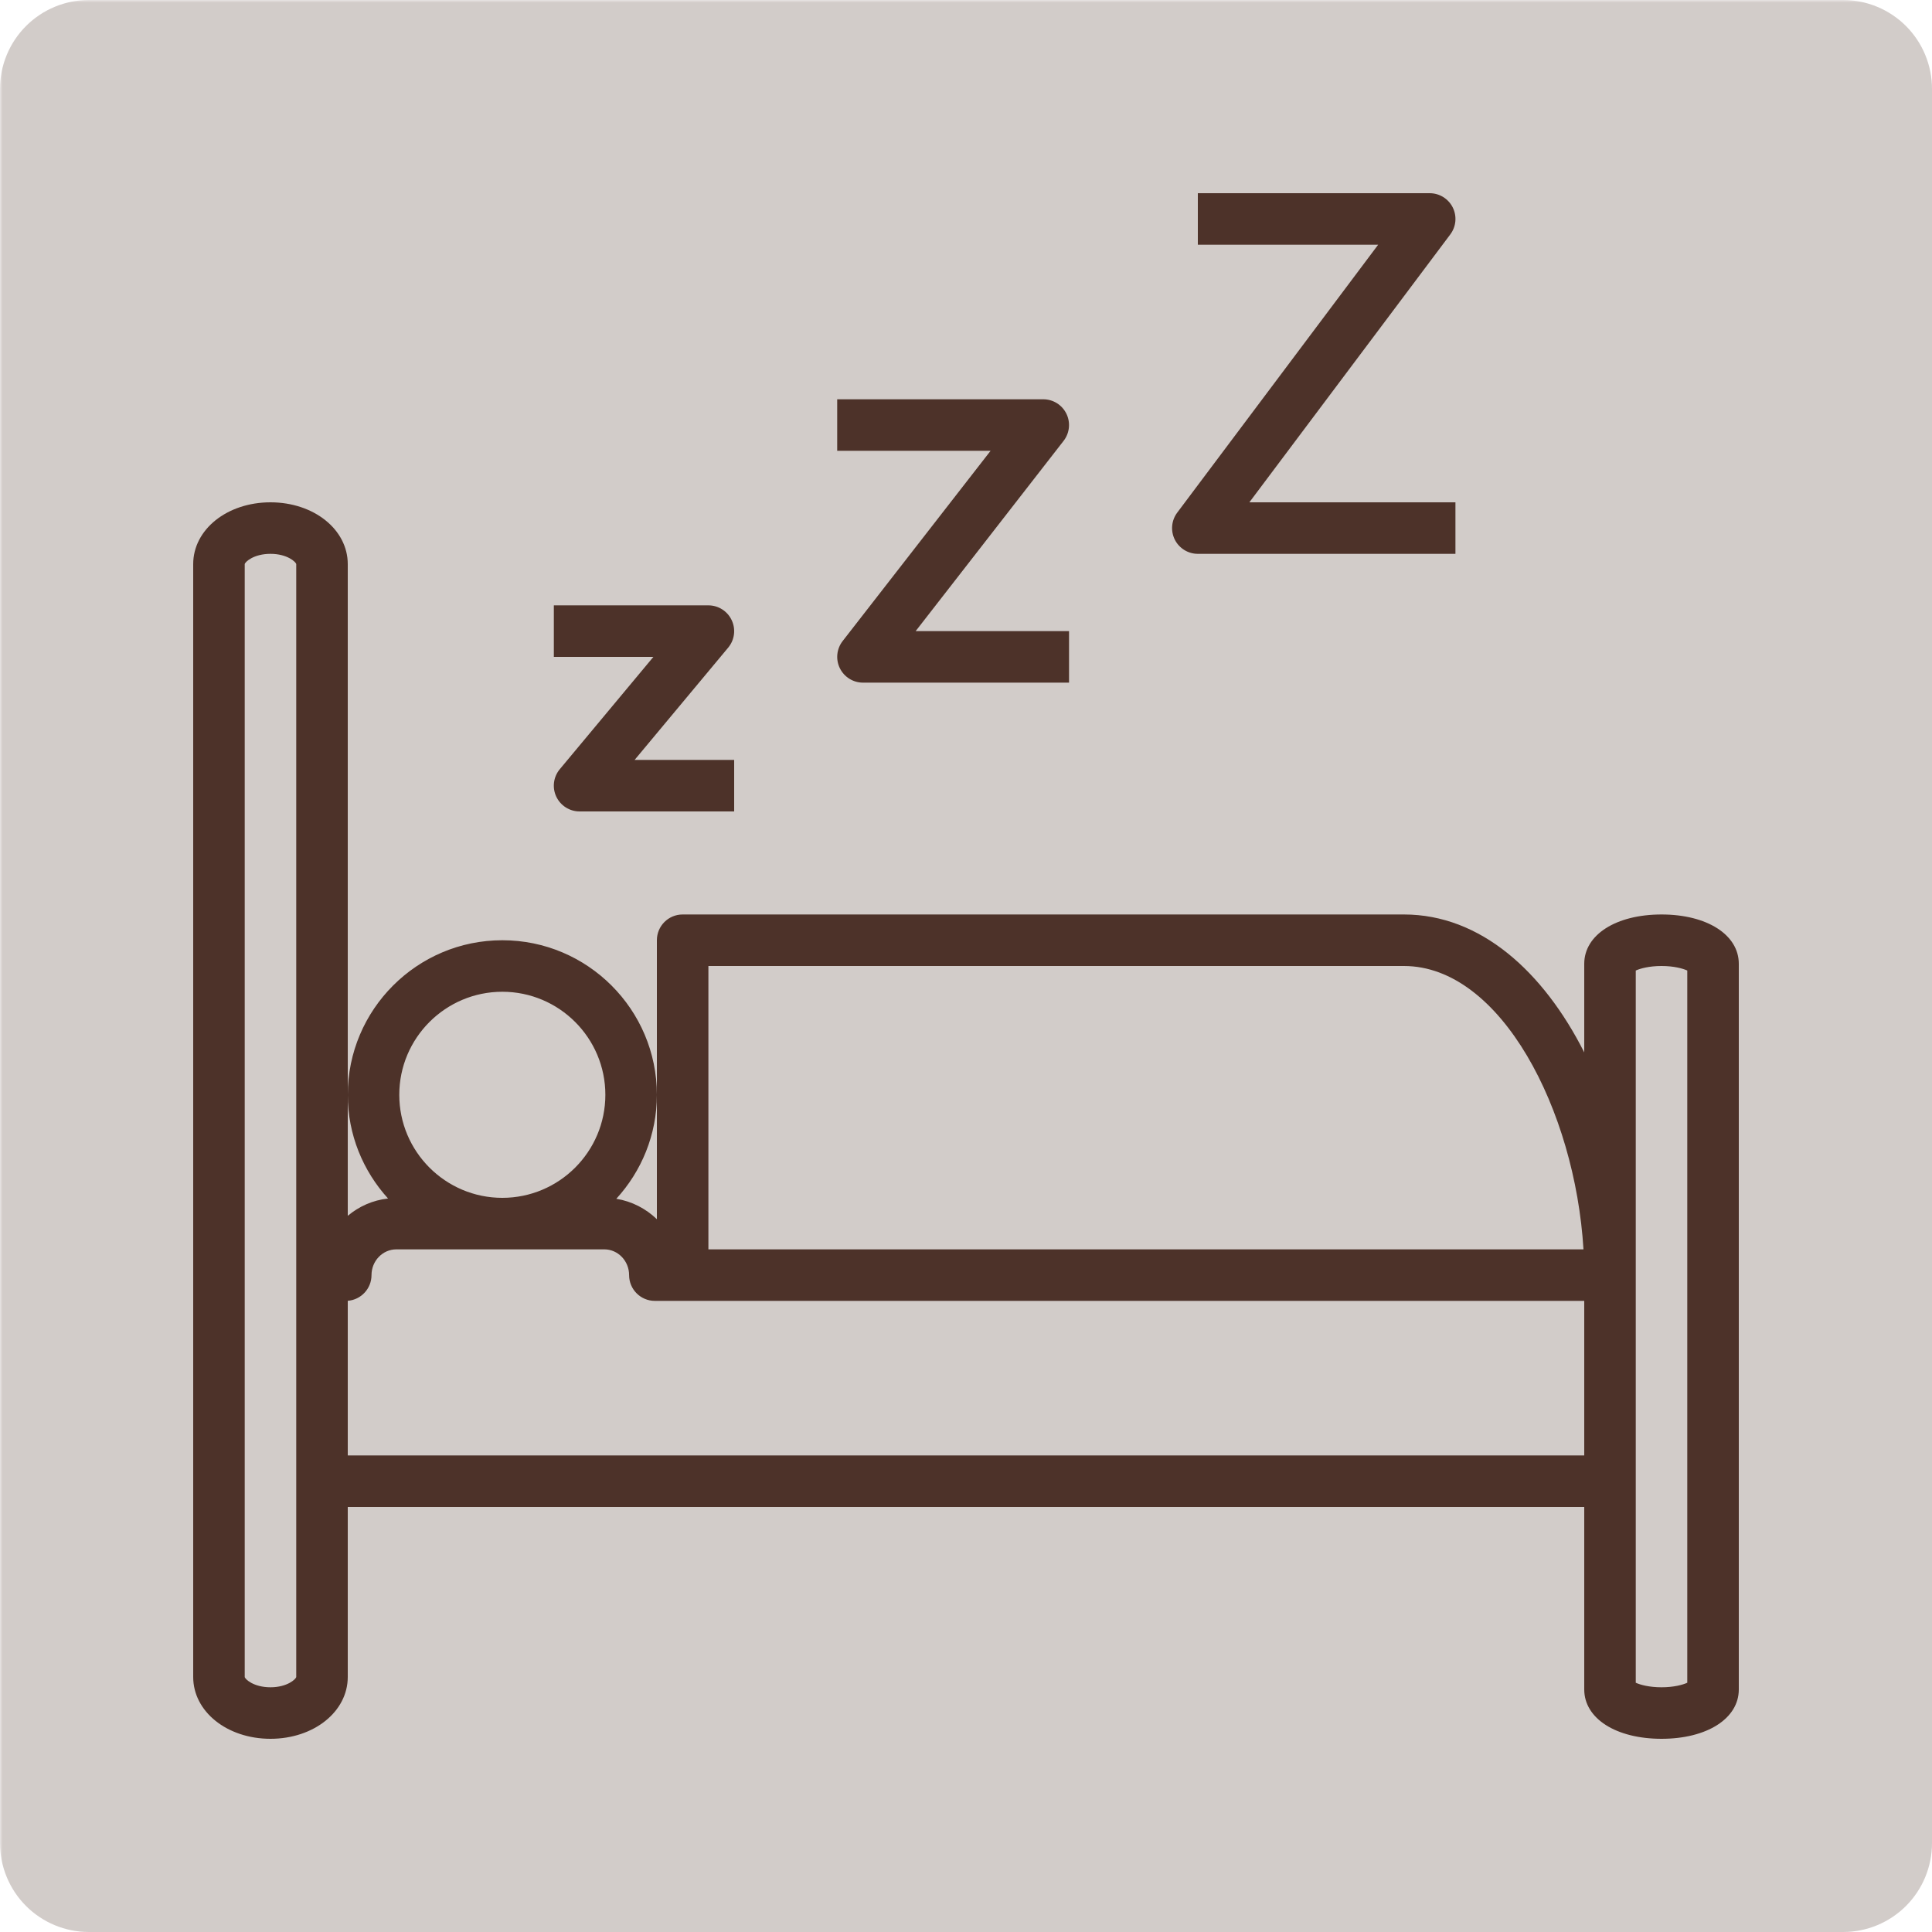 <svg xmlns="http://www.w3.org/2000/svg" xmlns:xlink="http://www.w3.org/1999/xlink" width="500" zoomAndPan="magnify" viewBox="0 0 375 375" height="500" preserveAspectRatio="xMidYMid meet" version="1.0"><defs><filter x="0%" y="0%" width="100%" height="100%" id="d5eb782bf2"><feColorMatrix values="0 0 0 0 1 0 0 0 0 1 0 0 0 0 1 0 0 0 1 0" color-interpolation-filters="sRGB"/></filter><mask id="8ac6774575"><g filter="url(#d5eb782bf2)"><rect x="-37.5" width="450" fill="#000000" y="-37.5" height="450" fill-opacity="0.25"/></g></mask><clipPath id="9872625712"><path d="M 0 0 L 375 0 L 375 375 L 0 375 Z M 0 0 " clip-rule="nonzero"/></clipPath><clipPath id="cae16a35c7"><path d="M 17.25 0 L 357.75 0 C 362.324 0 366.711 1.816 369.949 5.051 C 373.184 8.289 375 12.676 375 17.25 L 375 357.75 C 375 362.324 373.184 366.711 369.949 369.949 C 366.711 373.184 362.324 375 357.75 375 L 17.25 375 C 12.676 375 8.289 373.184 5.051 369.949 C 1.816 366.711 0 362.324 0 357.75 L 0 17.25 C 0 12.676 1.816 8.289 5.051 5.051 C 8.289 1.816 12.676 0 17.25 0 Z M 17.25 0 " clip-rule="nonzero"/></clipPath><clipPath id="4158e01558"><rect x="0" width="375" y="0" height="375"/></clipPath><clipPath id="bec418d69a"><path d="M 37.5 97 L 337.5 97 L 337.5 337.5 L 37.5 337.5 Z M 37.5 97 " clip-rule="nonzero"/></clipPath><clipPath id="c4356835a6"><path d="M 227 37.5 L 283 37.5 L 283 108 L 227 108 Z M 227 37.5 " clip-rule="nonzero"/></clipPath></defs><g mask="url(#8ac6774575)"><g transform="matrix(1, 0, 0, 1, 0, 0)"><g clip-path="url(#4158e01558)"><g clip-path="url(#9872625712)"><g clip-path="url(#cae16a35c7)"><rect x="-82.5" width="540" fill="#4d3229" height="540" y="-82.5" fill-opacity="1"/></g></g></g></g></g><g clip-path="url(#bec418d69a)"><path fill="#4d3229" d="M 322.5 177.5 C 313.664 177.5 307.5 181.441 307.5 187.074 L 307.5 204.266 C 299.586 188.621 287.406 177.5 272.5 177.5 L 132.5 177.5 C 129.734 177.5 127.5 179.738 127.5 182.5 L 127.5 236.648 C 125.375 234.602 122.656 233.176 119.625 232.684 C 124.5 227.352 127.5 220.281 127.5 212.5 C 127.5 195.953 114.047 182.5 97.5 182.5 C 80.953 182.5 67.5 195.953 67.5 212.5 C 67.5 220.25 70.48 227.301 75.32 232.629 C 72.359 232.953 69.676 234.16 67.5 235.988 L 67.5 109.5 C 67.5 102.77 60.914 97.5 52.5 97.5 C 44.086 97.5 37.5 102.77 37.5 109.5 L 37.5 325.5 C 37.5 332.23 44.086 337.5 52.5 337.5 C 60.914 337.5 67.5 332.23 67.5 325.5 L 67.5 292.5 L 307.5 292.5 L 307.5 327.926 C 307.5 333.559 313.664 337.5 322.5 337.5 C 331.336 337.5 337.5 333.559 337.5 327.926 L 337.5 187.074 C 337.5 181.441 331.336 177.5 322.5 177.5 Z M 57.5 325.5 C 57.445 325.91 55.766 327.5 52.5 327.5 C 49.219 327.5 47.551 325.91 47.5 325.5 L 47.5 109.5 C 47.551 109.09 49.219 107.5 52.5 107.5 C 55.766 107.5 57.445 109.09 57.5 109.5 Z M 137.5 187.5 L 272.5 187.5 C 291.355 187.5 305.73 215.578 307.352 242.5 L 137.5 242.5 Z M 97.5 192.5 C 108.531 192.5 117.5 201.469 117.5 212.5 C 117.5 223.531 108.531 232.5 97.5 232.5 C 86.469 232.5 77.5 223.531 77.5 212.5 C 77.5 201.469 86.469 192.5 97.5 192.5 Z M 307.5 282.5 L 67.5 282.5 L 67.5 252.484 C 70.078 252.285 72.109 250.129 72.109 247.5 C 72.109 244.746 74.27 242.5 76.922 242.5 L 117.301 242.5 C 119.949 242.5 122.109 244.746 122.109 247.5 C 122.109 250.262 124.344 252.5 127.109 252.5 L 307.5 252.5 Z M 327.5 326.621 C 326.621 327.02 324.895 327.5 322.5 327.5 C 320.105 327.5 318.379 327.02 317.5 326.621 L 317.5 188.379 C 318.379 187.98 320.105 187.5 322.5 187.5 C 324.895 187.5 326.621 187.98 327.5 188.379 Z M 327.5 326.621 " fill-opacity="1" fill-rule="nonzero"/></g><path fill="#4d3229" d="M 142.023 120.379 C 141.203 118.625 139.441 117.5 137.5 117.5 L 107.5 117.5 L 107.5 127.5 L 126.824 127.5 L 108.656 149.301 C 107.414 150.789 107.145 152.863 107.969 154.621 C 108.797 156.375 110.559 157.5 112.5 157.5 L 142.5 157.5 L 142.5 147.5 L 123.176 147.5 L 141.344 125.699 C 142.586 124.211 142.852 122.137 142.023 120.379 Z M 142.023 120.379 " fill-opacity="1" fill-rule="nonzero"/><path fill="#4d3229" d="M 206.988 80.305 C 206.148 78.59 204.41 77.5 202.5 77.5 L 162.5 77.5 L 162.5 87.5 L 192.273 87.5 L 163.555 124.43 C 162.387 125.934 162.172 127.98 163.012 129.695 C 163.852 131.41 165.59 132.5 167.5 132.5 L 207.5 132.5 L 207.5 122.5 L 177.727 122.5 L 206.445 85.57 C 207.613 84.059 207.828 82.02 206.988 80.305 Z M 206.988 80.305 " fill-opacity="1" fill-rule="nonzero"/><g clip-path="url(#c4356835a6)"><path fill="#4d3229" d="M 228.023 104.734 C 228.875 106.43 230.605 107.5 232.5 107.5 L 282.5 107.5 L 282.5 97.5 L 242.5 97.5 L 281.5 45.5 C 282.641 43.984 282.82 41.961 281.977 40.266 C 281.125 38.57 279.395 37.5 277.5 37.5 L 232.5 37.5 L 232.5 47.5 L 267.5 47.5 L 228.5 99.5 C 227.363 101.016 227.184 103.039 228.023 104.734 Z M 228.023 104.734 " fill-opacity="1" fill-rule="nonzero"/></g></svg>